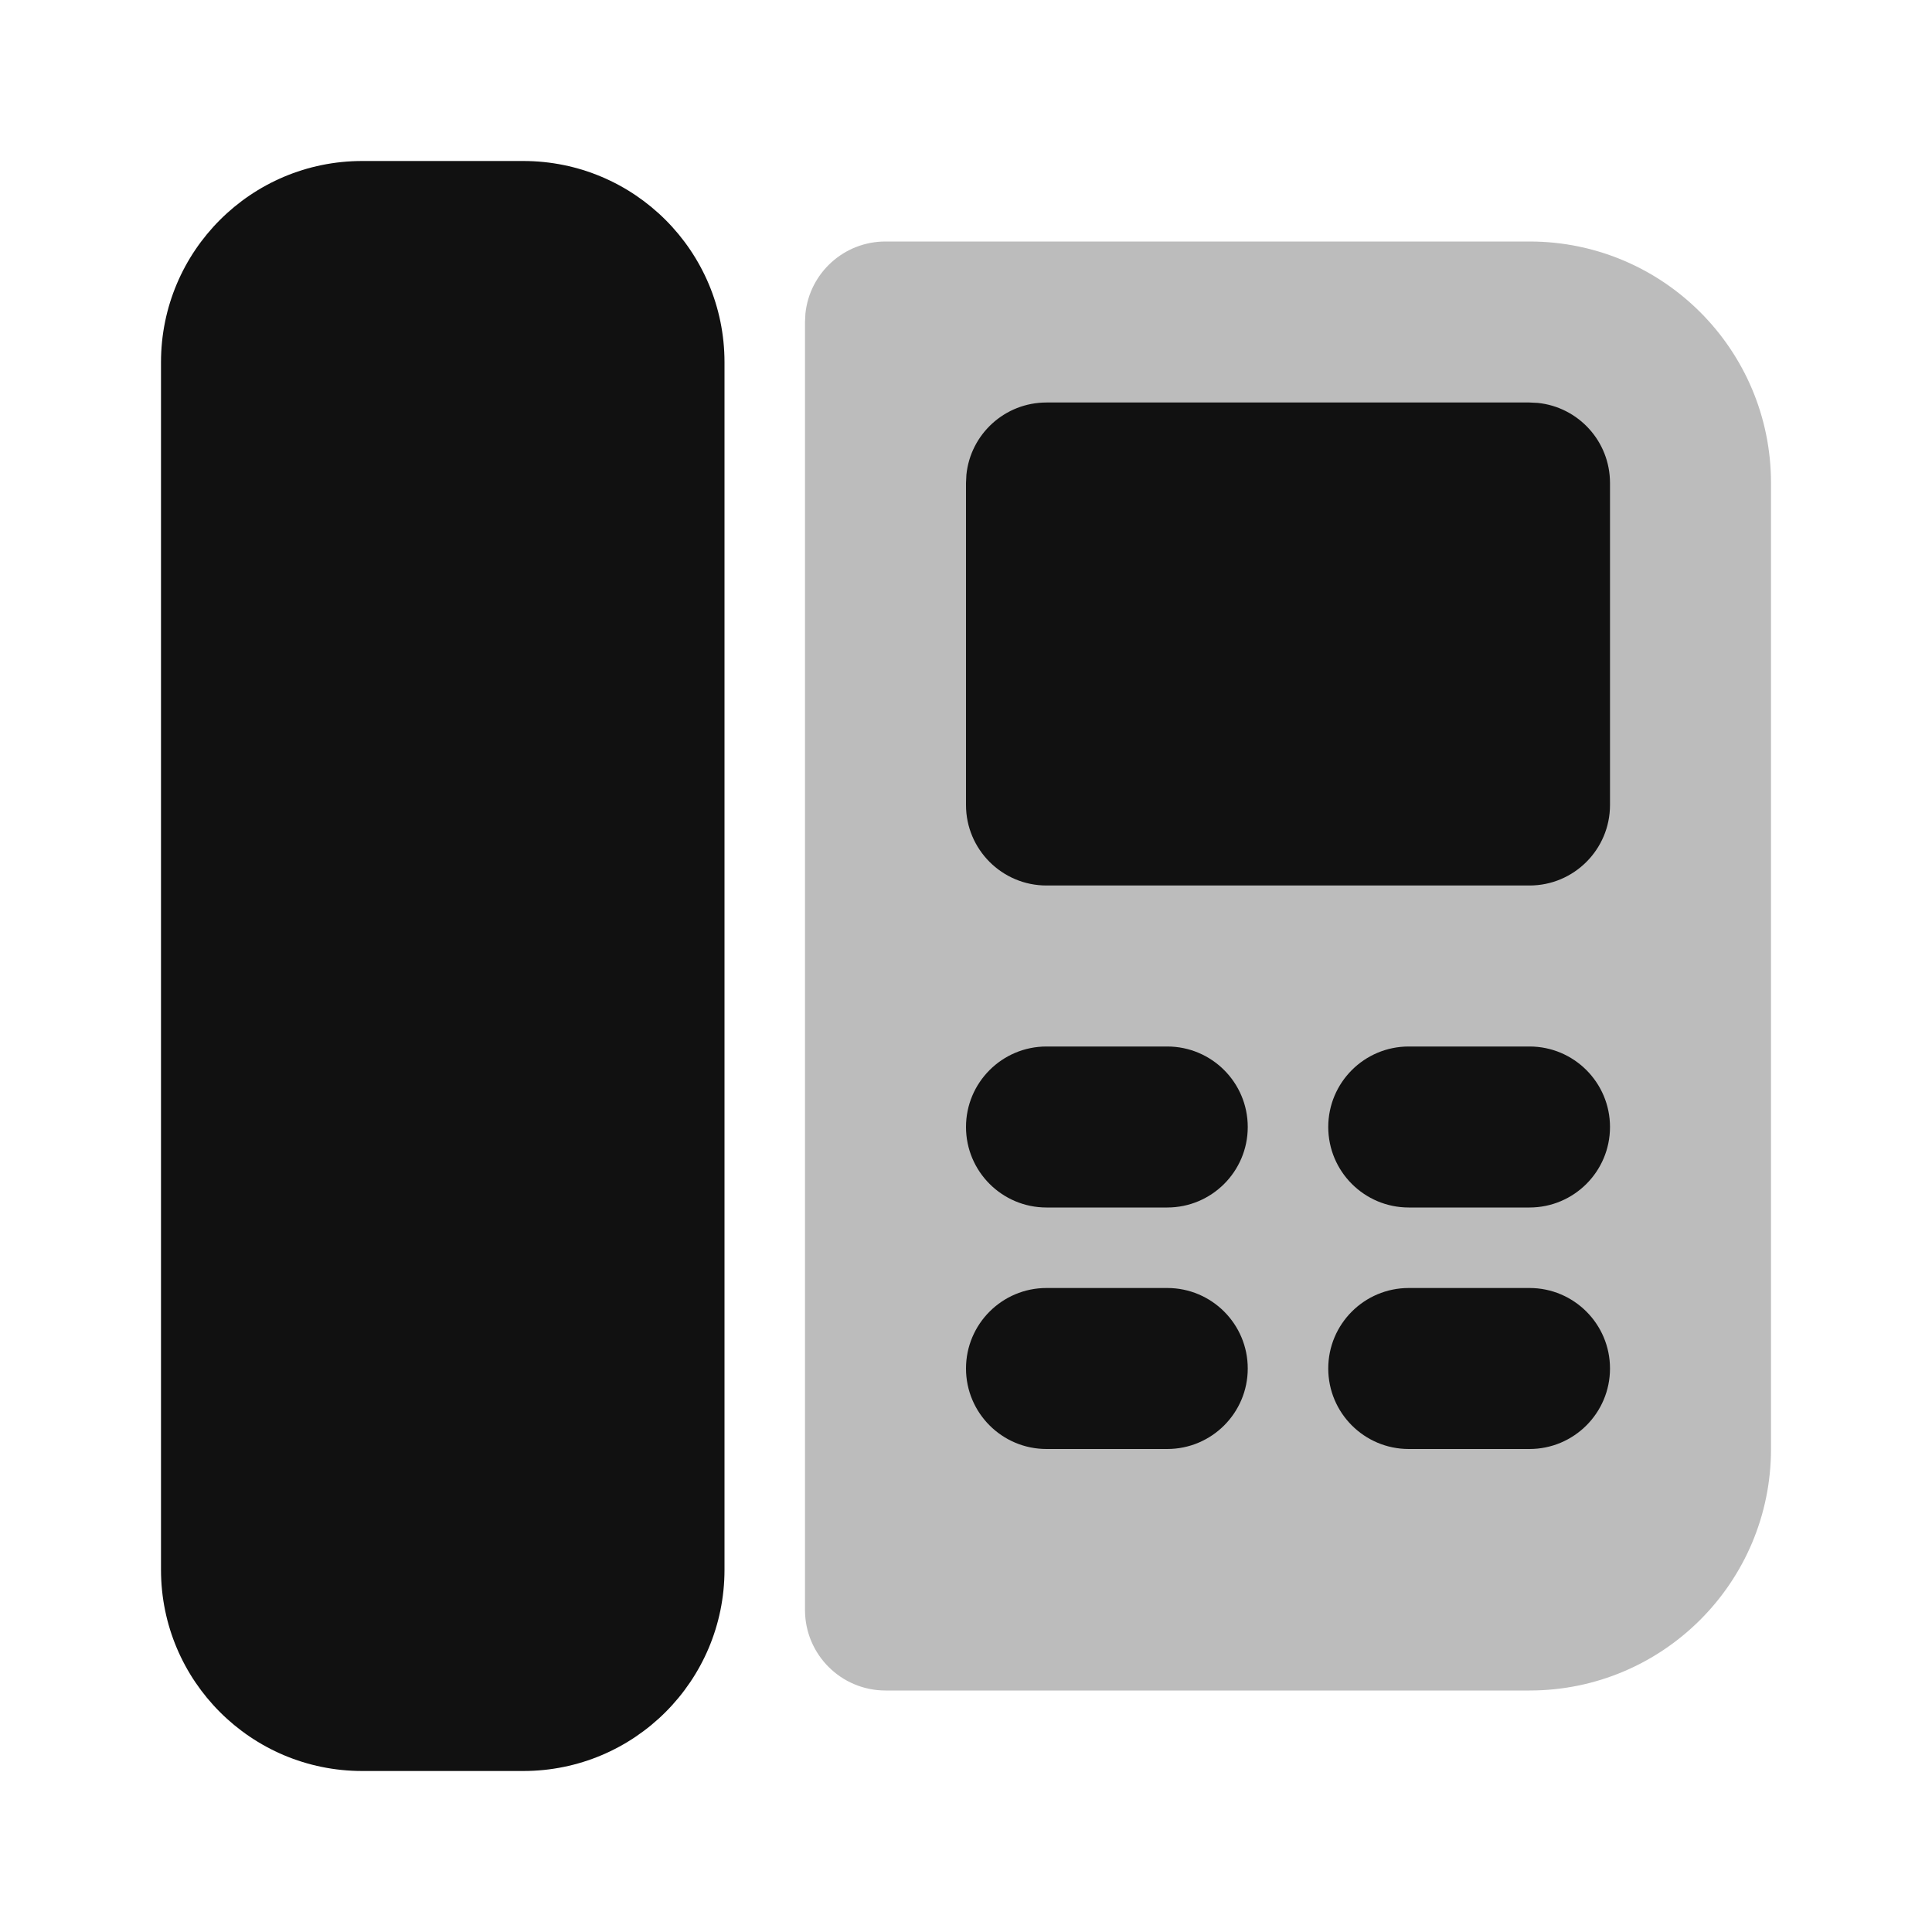 <svg width="24" height="24" viewBox="0 0 24 24" fill="none" xmlns="http://www.w3.org/2000/svg">
<path opacity="0.28" d="M19 3C20.657 3 22 4.343 22 6V18C22 19.657 20.657 21 19 21H11C10.448 21 10 20.552 10 20V4L10.005 3.897C10.056 3.393 10.482 3 11 3H19Z" fill="#111111"/>
<path d="M6.5 2C7.881 2 9 3.119 9 4.5V19.5C9 20.881 7.881 22 6.5 22H4.5C3.119 22 2 20.881 2 19.5V4.5C2 3.119 3.119 2 4.5 2H6.5Z" fill="#111111"/>
<path d="M14.5 16C15.052 16 15.5 16.448 15.5 17C15.5 17.552 15.052 18 14.5 18H13C12.448 18 12 17.552 12 17C12 16.448 12.448 16 13 16H14.5Z" fill="#111111"/>
<path d="M19 16C19.552 16 20 16.448 20 17C20 17.552 19.552 18 19 18H17.5C16.948 18 16.5 17.552 16.5 17C16.5 16.448 16.948 16 17.5 16H19Z" fill="#111111"/>
<path d="M14.5 13C15.052 13 15.5 13.448 15.5 14C15.5 14.552 15.052 15 14.5 15H13C12.448 15 12 14.552 12 14C12 13.448 12.448 13 13 13H14.5Z" fill="#111111"/>
<path d="M19 13C19.552 13 20 13.448 20 14C20 14.552 19.552 15 19 15H17.5C16.948 15 16.5 14.552 16.5 14C16.5 13.448 16.948 13 17.5 13H19Z" fill="#111111"/>
<path d="M19.102 5.005C19.607 5.056 20 5.482 20 6V10C20 10.552 19.552 11 19 11H13C12.448 11 12 10.552 12 10V6L12.005 5.897C12.056 5.393 12.482 5 13 5H19L19.102 5.005Z" fill="#111111"/>
</svg>
